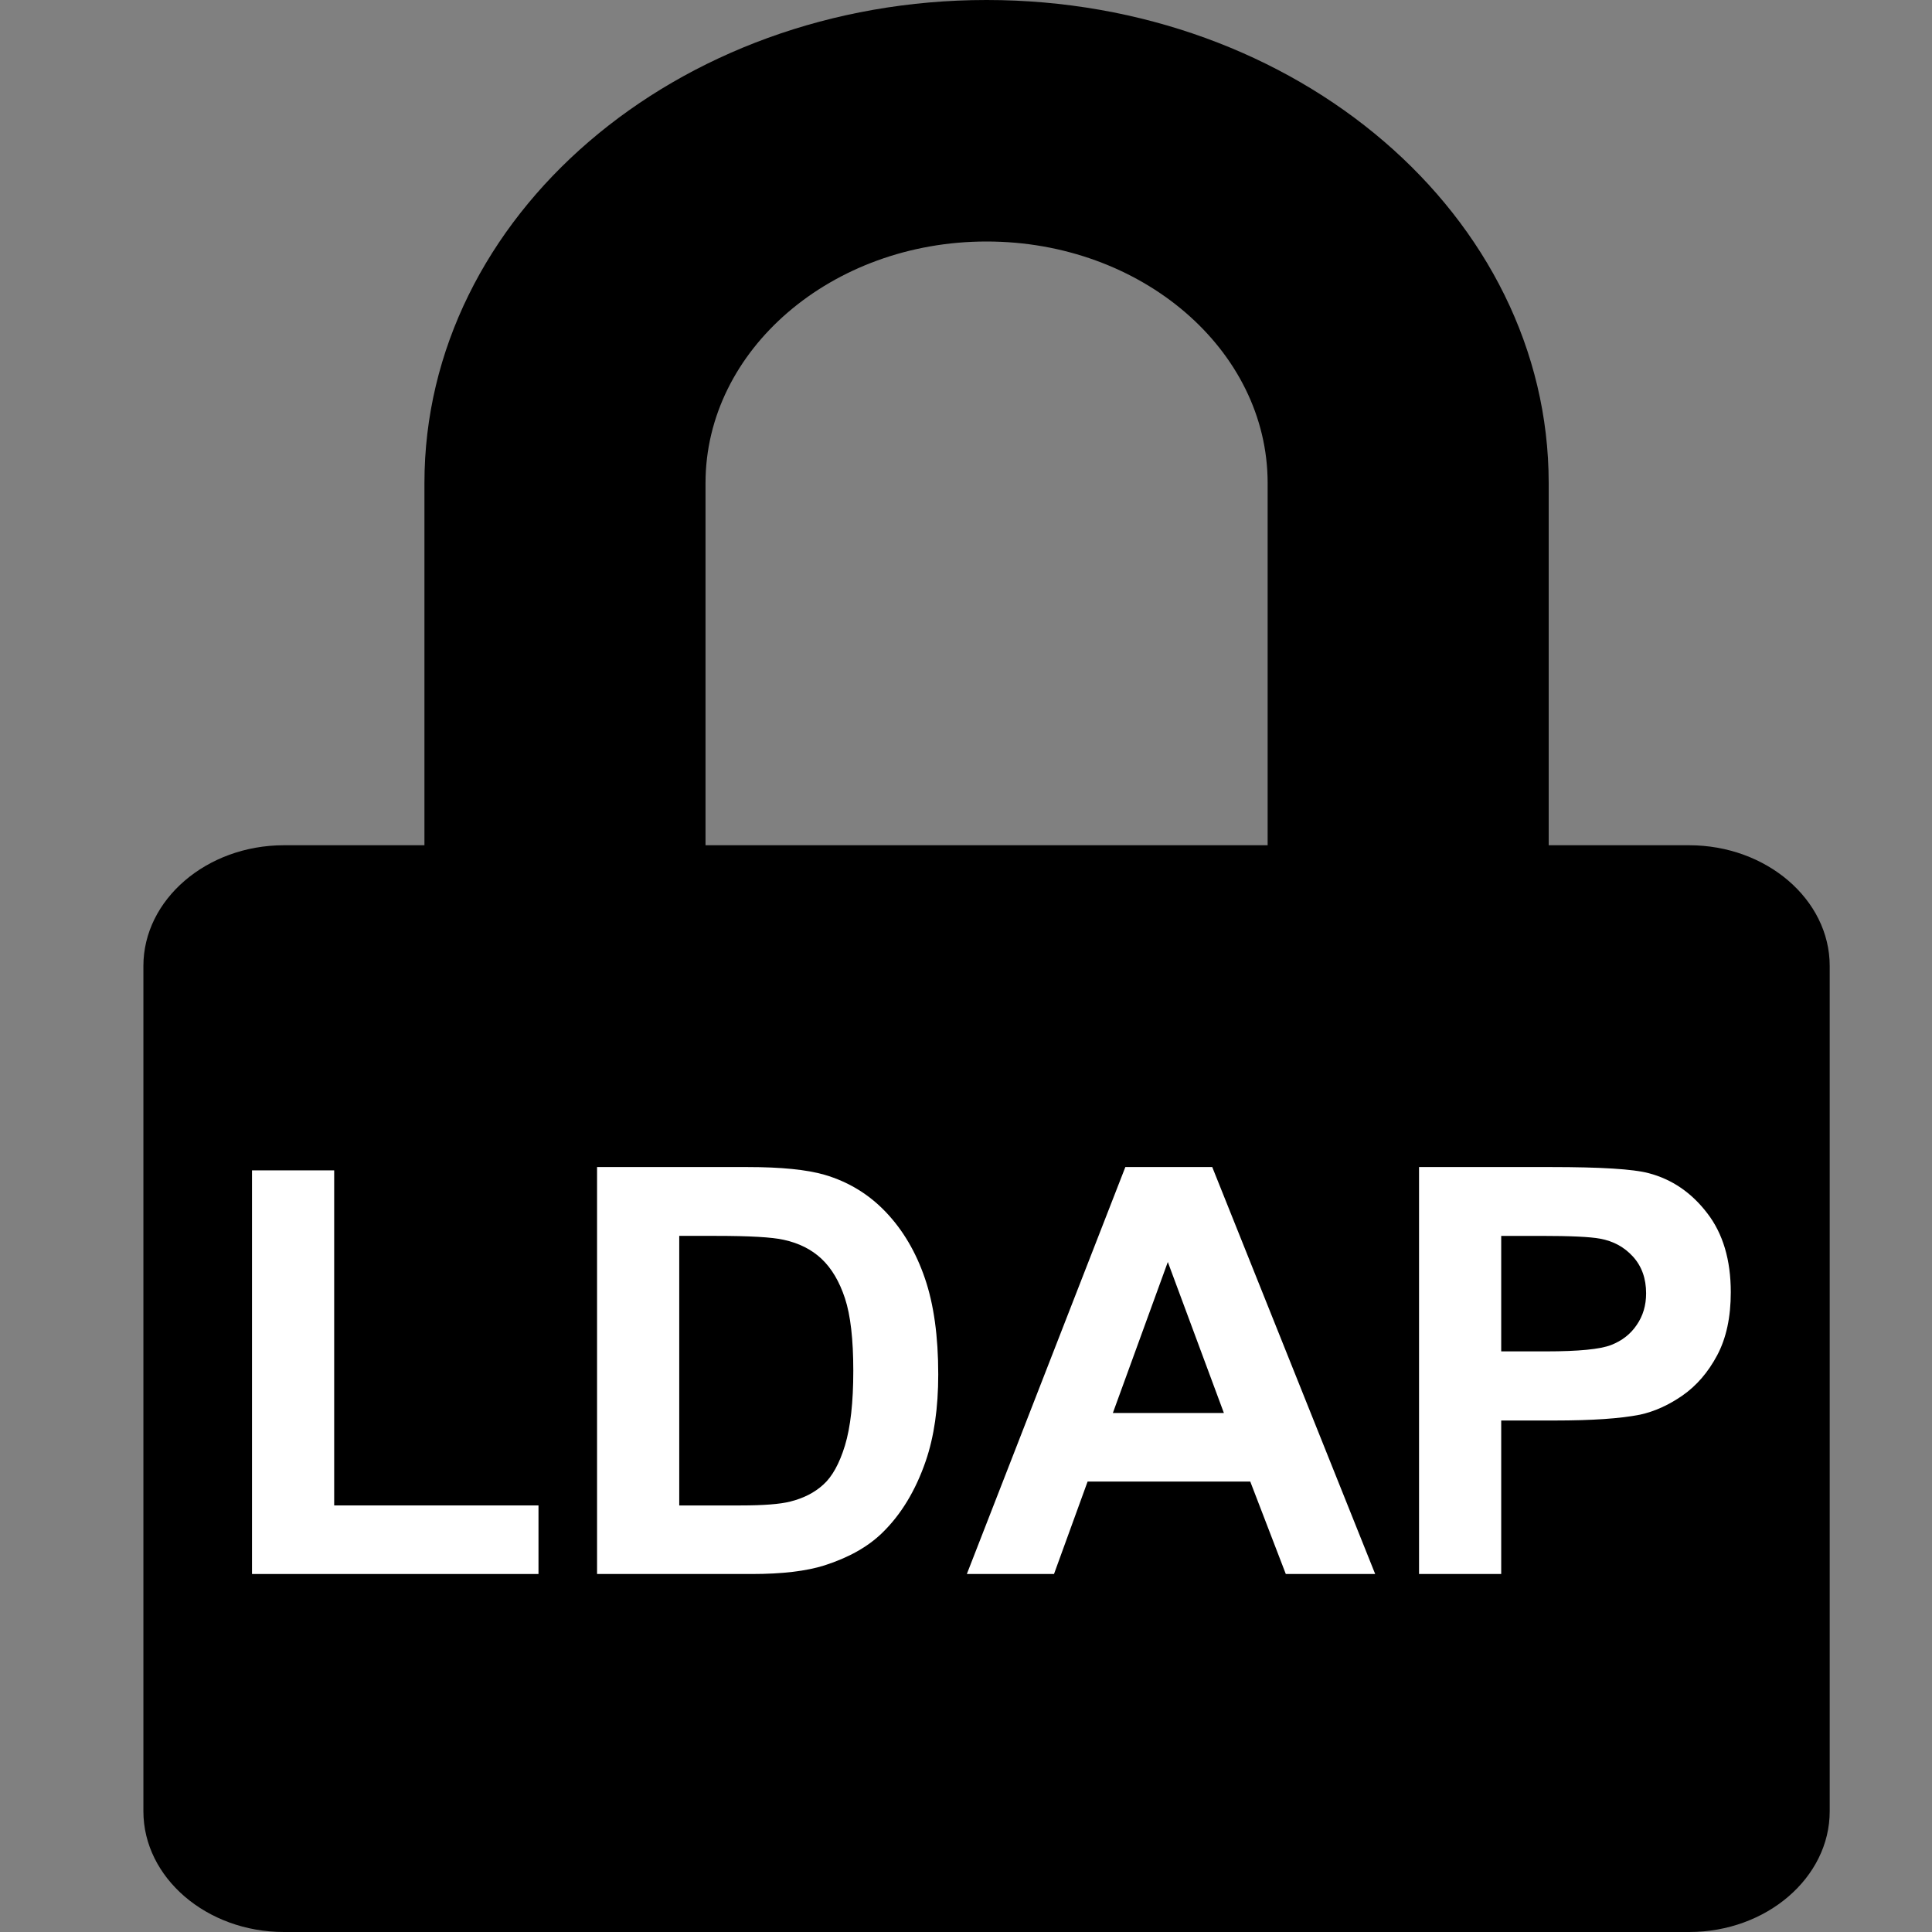 <?xml version="1.0" encoding="UTF-8" standalone="no"?>
<!-- Generator: IcoMoon.io -->
<svg id="svg2" xmlns:rdf="http://www.w3.org/1999/02/22-rdf-syntax-ns#" xmlns="http://www.w3.org/2000/svg" fill="#000000" height="512" viewBox="0 0 512 512" width="512" version="1.1" xmlns:cc="http://creativecommons.org/ns#" xmlns:dc="http://purl.org/dc/elements/1.1/">
 <rect x="0" y="0" width="512" height="512" fill="#808080" stroke="none"/>
 <path id="path4" d="m447.66 224h-37.241v-96c-0.01-70.692-66.7-128-148.97-128s-148.97 57.308-148.97 128v96h-37.241c-20.48 0-37.239 14.4-37.239 32v224c0 17.6 16.759 32 37.241 32h372.41c20.483 0 37.241-14.4 37.241-32v-224c0-17.6-16.759-32-37.241-32zm-111.72 0h-148.97v-96c0-35.29 33.412-64 74.483-64 41.07 0 74.483 28.71 74.483 64v96z"/>
 <g id="text4140" fill="#fff">
  <path id="path4155" d="m66.786 417.13v-106.97h21.776v88.795h54.145v18.171h-75.921z"/>
  <path id="path4157" d="m158.23 309.28h39.8q13.463 0 20.525 2.06 9.49 2.796 16.258 9.931 6.768 7.136 10.299 17.509 3.531 10.299 3.531 25.454 0 13.316-3.311 22.953-4.046 11.771-11.55 19.054-5.665 5.518-15.302 8.607-7.21 2.281-19.275 2.281h-40.977v-107.85zm21.776 18.245v71.433h16.258q9.122 0 13.168-1.03 5.297-1.324 8.755-4.488 3.531-3.163 5.738-10.373 2.207-7.283 2.207-19.79 0-12.506-2.207-19.201-2.207-6.695-6.18-10.446-3.973-3.752-10.079-5.076-4.561-1.03-17.877-1.03h-9.784z"/>
  <path id="path4159" d="m364.44 417.13h-23.689l-9.417-24.498h-43.11l-8.902 24.498h-23.1l42.007-107.85h23.026l43.184 107.85zm-40.094-42.669-14.861-40.02-14.566 40.02h29.427z"/>
  <path id="path4161" d="m376.06 417.13v-107.85h34.944q19.863 0 25.896 1.619 9.269 2.428 15.523 10.594 6.253 8.092 6.253 20.967 0 9.931-3.605 16.7-3.605 6.768-9.196 10.667-5.518 3.825-11.256 5.076-7.798 1.545-22.585 1.545h-14.198v40.682h-21.776zm21.776-89.604v30.604h11.918q12.874 0 17.215-1.692 4.34-1.692 6.768-5.297 2.501-3.605 2.501-8.387 0-5.885-3.458-9.711-3.458-3.825-8.755-4.782-3.899-0.736-15.67-0.736h-10.52z"/>
 </g>
</svg>

